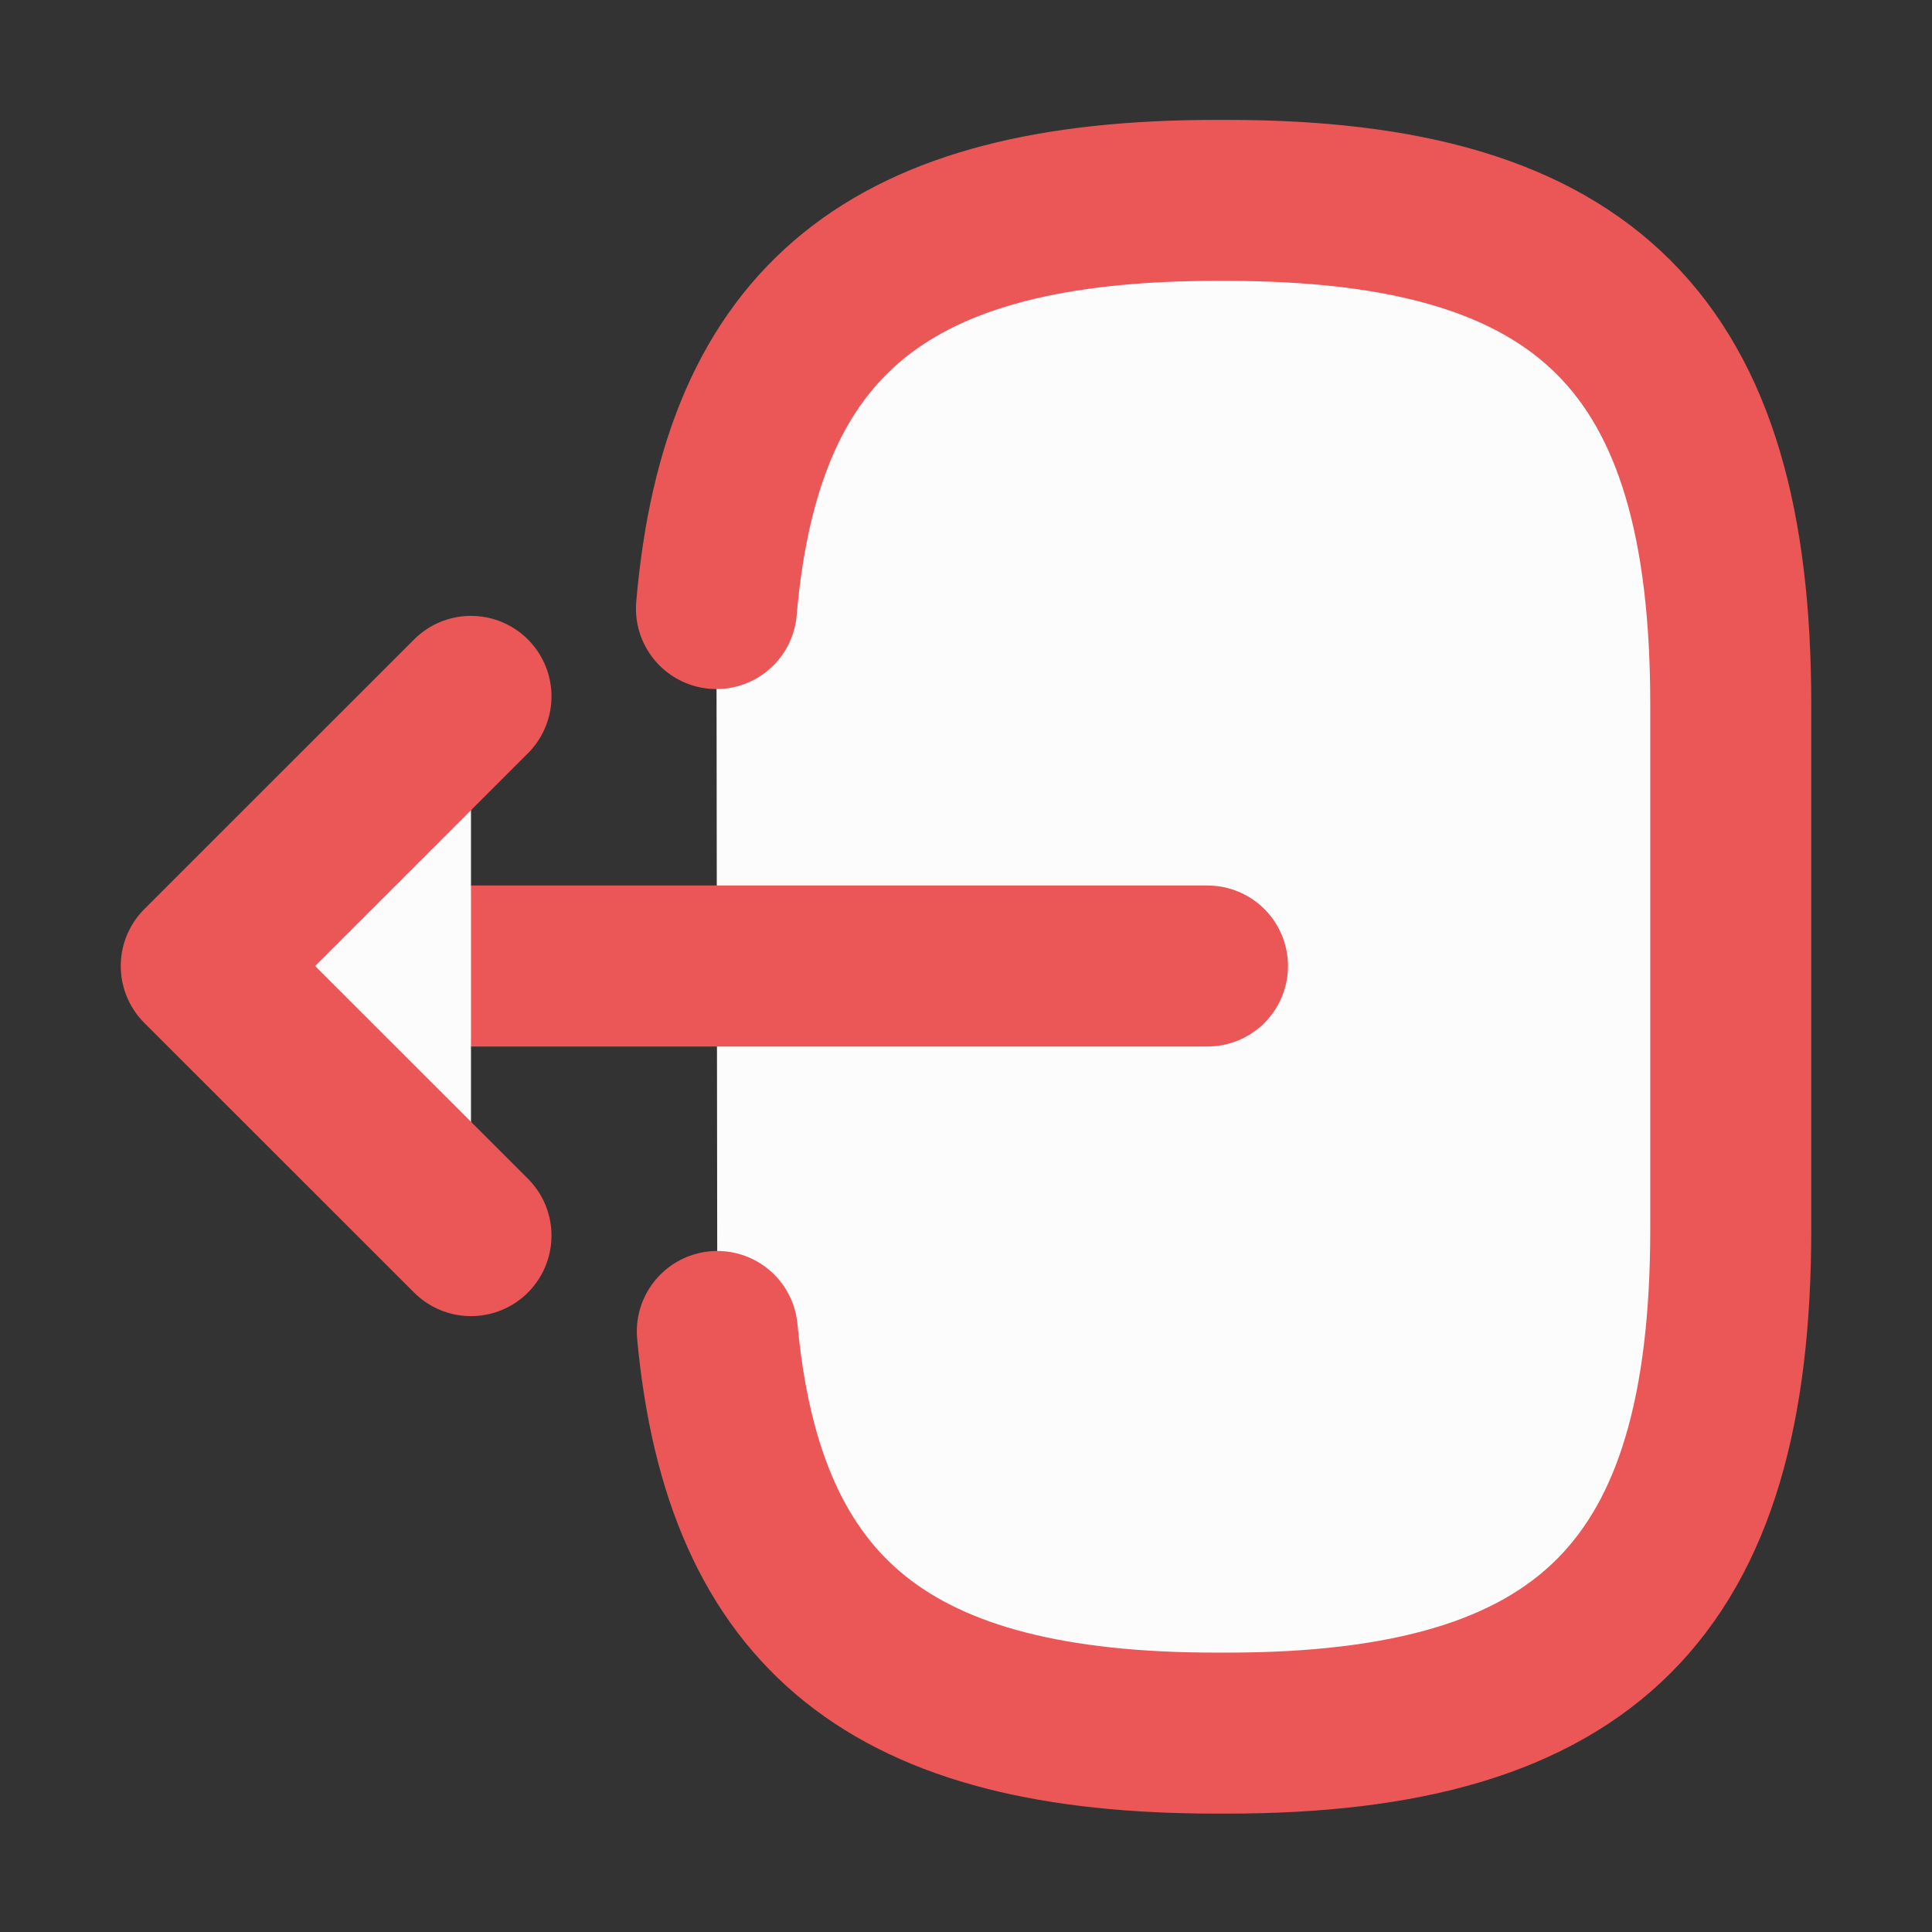 <svg width="18" height="18" viewBox="0 0 18 18" fill="none" xmlns="http://www.w3.org/2000/svg">
<rect x="0" y="0" width="18" height="18" fill="#333333" stroke="none"/>
<path d="M6.675 5.67C6.908 2.97 8.295 1.867 11.333 1.867H11.43C14.783 1.867 16.125 3.21 16.125 6.562V11.452C16.125 14.805 14.783 16.147 11.43 16.147H11.333C8.318 16.147 6.93 15.06 6.683 12.405" fill="#FCFCFD"/>
<path d="M6.675 5.67C6.908 2.97 8.295 1.867 11.333 1.867H11.43C14.783 1.867 16.125 3.21 16.125 6.562V11.452C16.125 14.805 14.783 16.147 11.43 16.147H11.333C8.318 16.147 6.93 15.06 6.683 12.405" stroke="#EB5757" stroke-width="1.5" stroke-linecap="round" stroke-linejoin="round"/>
<path d="M11.25 9H2.715" stroke="#EB5757" stroke-width="1.5" stroke-linecap="round" stroke-linejoin="round"/>
<path d="M4.388 6.488L1.875 9L4.388 11.512" fill="#FCFCFD"/>
<path d="M4.388 6.488L1.875 9L4.388 11.512" stroke="#EB5757" stroke-width="1.5" stroke-linecap="round" stroke-linejoin="round"/>
</svg>
